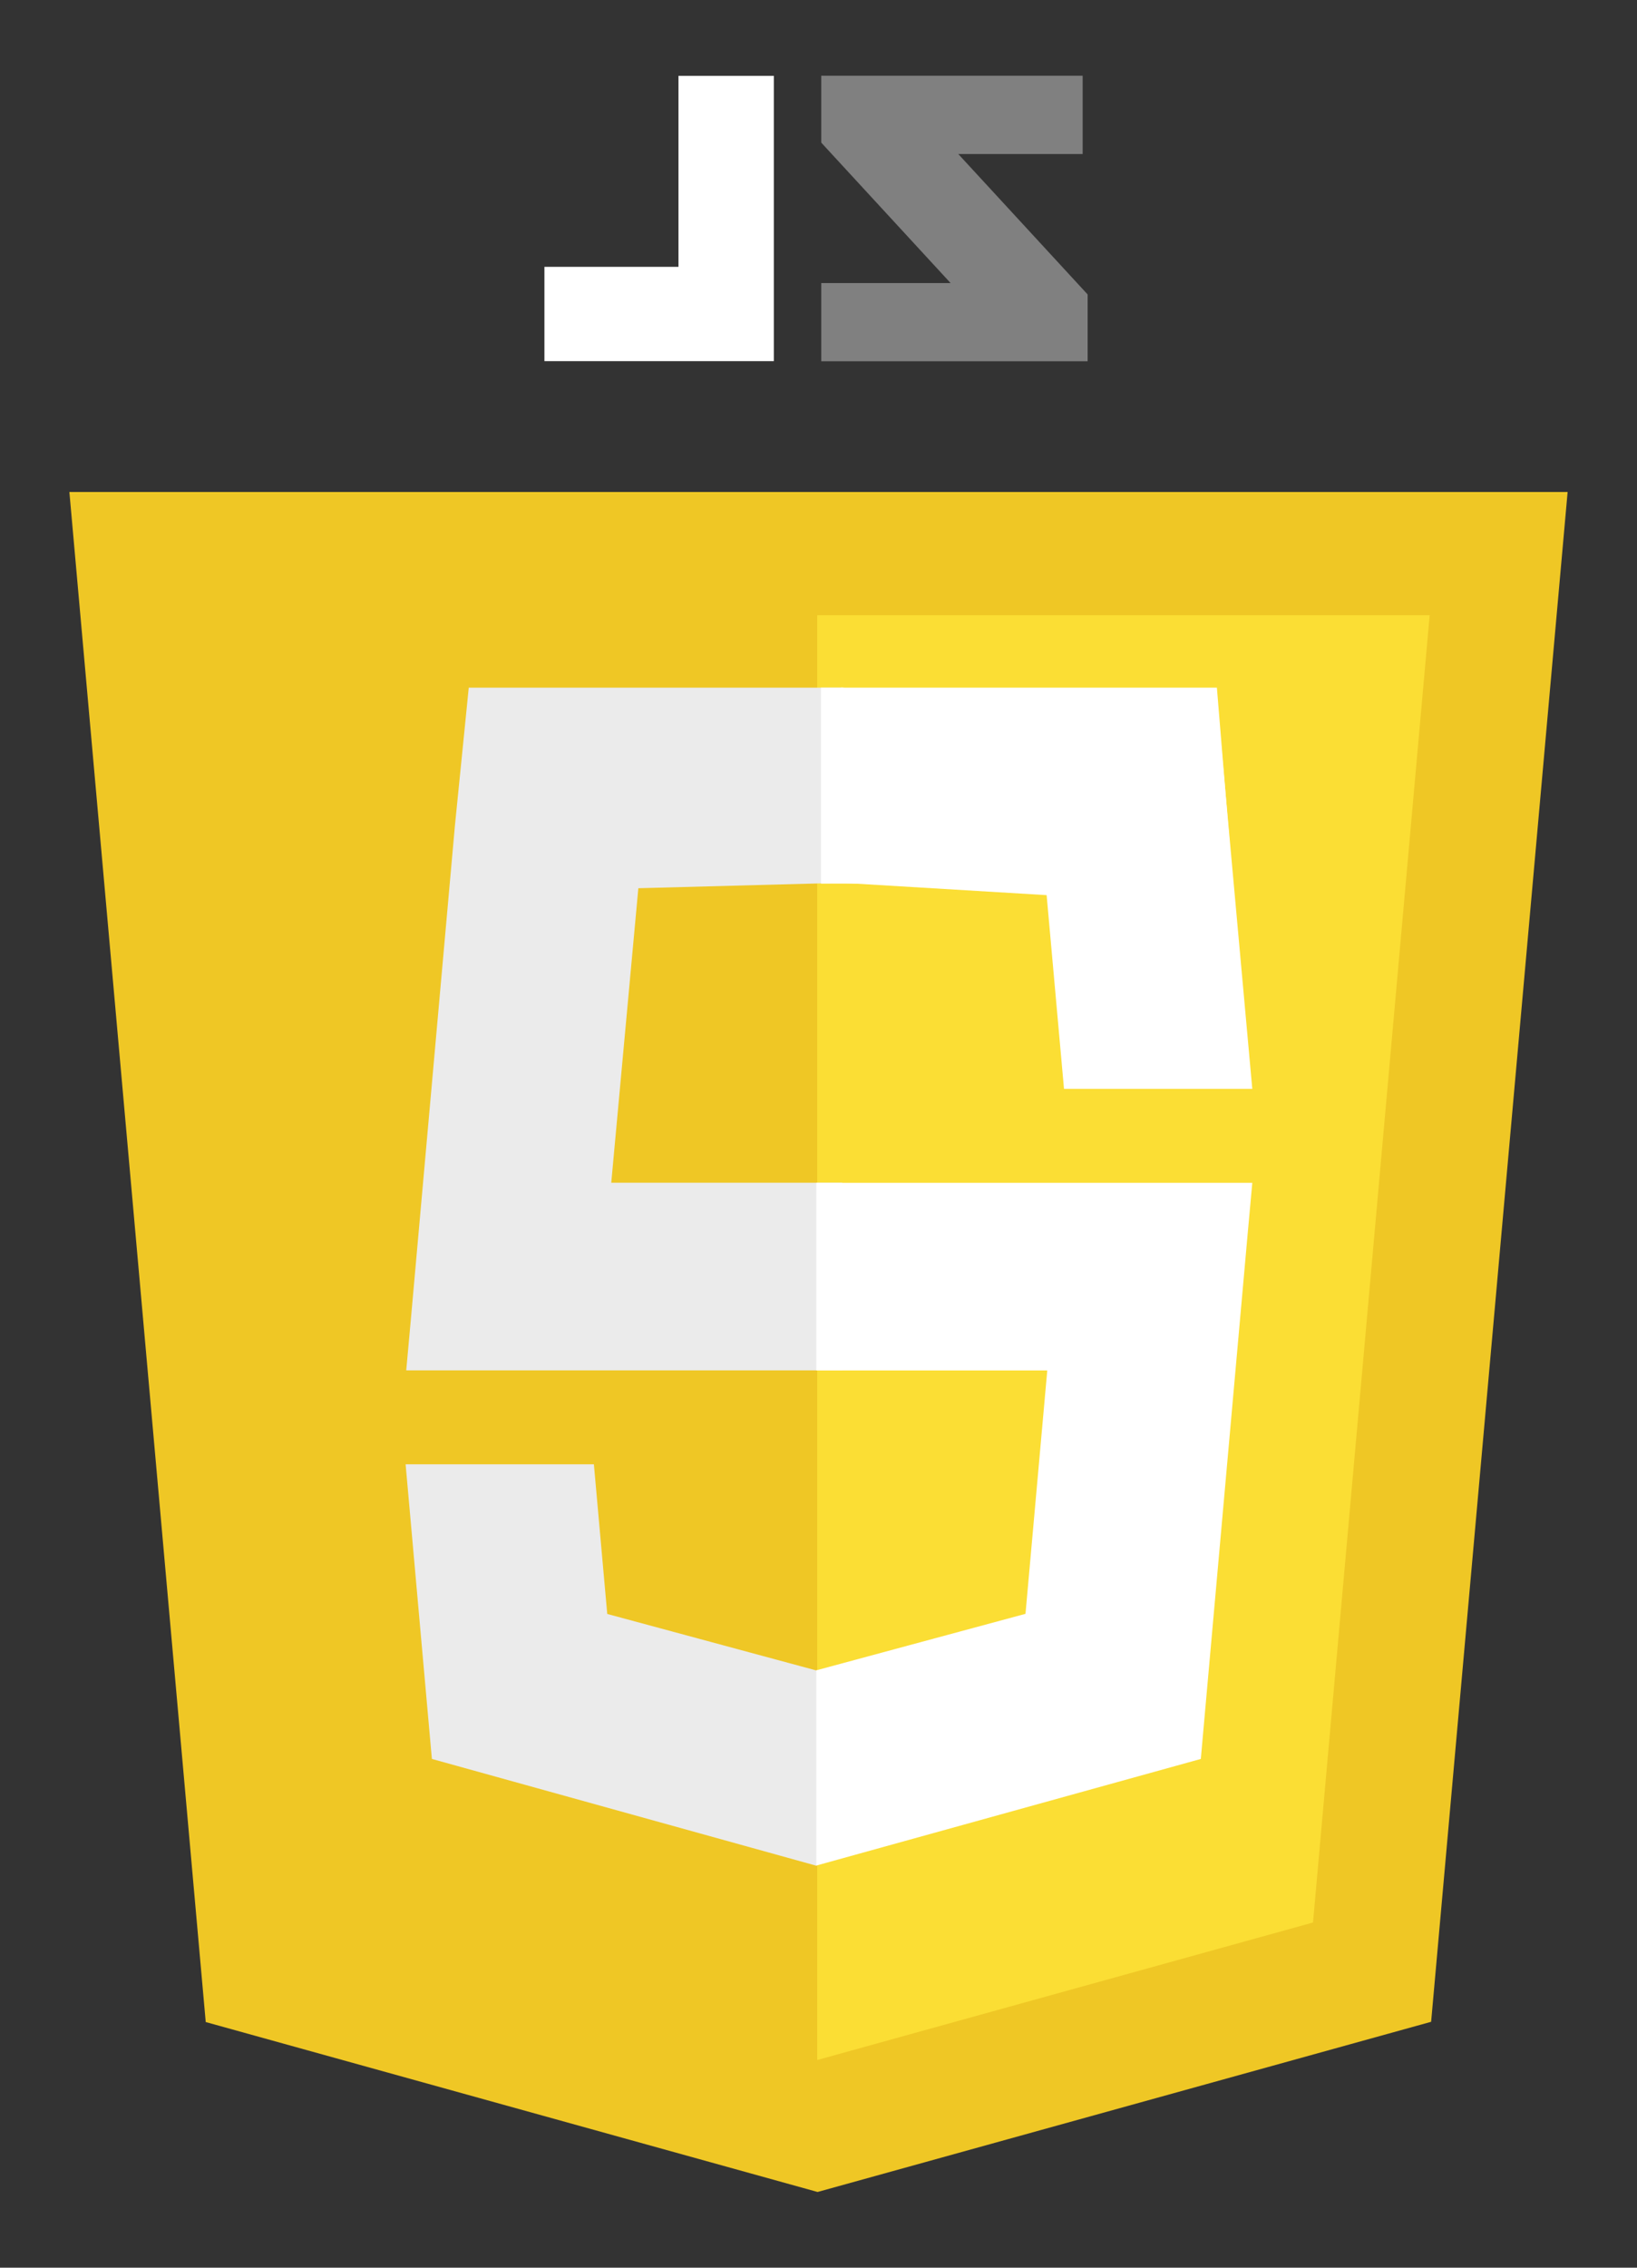 <svg version="1.1" id="Layer_1" xmlns="http://www.w3.org/2000/svg" xmlns:xlink="http://www.w3.org/1999/xlink" x="0px" y="0px"
        width="325px" height="450px" viewBox="0 0 325 450" enable-background="new 0 0 325 450" xml:space="preserve">
      <rect x="0" y="0" width="325" height="450" fill="#333333" stroke="none"/>
      <g>
        <polygon fill="#EFC725" points="40.845,401.254 13.775,97.632 311.225,97.632 284.127,401.205 162.318,434.975 	"/>
      <polygon fill="#FBDE34" points="162.25,408.787 260.678,381.5 283.836,122.083 162.25,122.083 	"/>
      <polygon fill="#EBEBEB" points="162.193,331.426 162.031,331.473 120.559,320.272 117.906,290.575 97.756,290.575 80.527,290.575
        85.744,349.043 162.021,370.219 162.193,370.17 	"/>
      <polygon fill="#EBEBEB" points="167.209,271.937 167.209,234.7 121.355,234.7 126.732,176.258 167.312,175.177 167.209,136.454
        93.065,136.454 90.311,163.903 81.559,261.938 80.651,271.937 90.686,271.937 	"/>
      <polygon fill="#FFFFFF" points="166.957,175.229 167.12,175.183 207.791,177.632 211.242,216.079 231.393,216.079 248.623,216.079
        242.109,144.133 167.129,136.437 166.957,136.485 	"/>
      <polyline fill="#FFFFFF" points="244.784,175.343 241.593,136.454 162.99,136.454 162.99,160.606 162.99,175.246 162.99,175.343
        244.784,175.343 	"/>
      <polygon fill="#FFFFFF" points="162.064,234.718 162.064,271.954 207.918,271.954 203.596,320.247 162.064,331.459
        162.064,370.201 238.404,349.043 238.963,342.752 247.715,244.717 248.623,234.718 238.588,234.718 	"/>
      <path fill="#FFFFFF" d="M240,173.693"/>
      <g>
        <polygon fill="#808080" points="214.945,30.571 190.256,30.571 215.932,58.431 215.932,71.691 163.049,71.691 163.049,56.165
        188.719,56.165 163.049,28.306 163.049,15.025 214.945,15.025 214.945,30.571 		"/>
      <path fill="#FFF" d="M153.631,15.05v56.617h-45.543V52.953h26.613V15.05h18.928H153.631z"/>
      </g>
      <path fill="#FFFFFF" d="M239.51,173.693"/>
      </g>
</svg>

